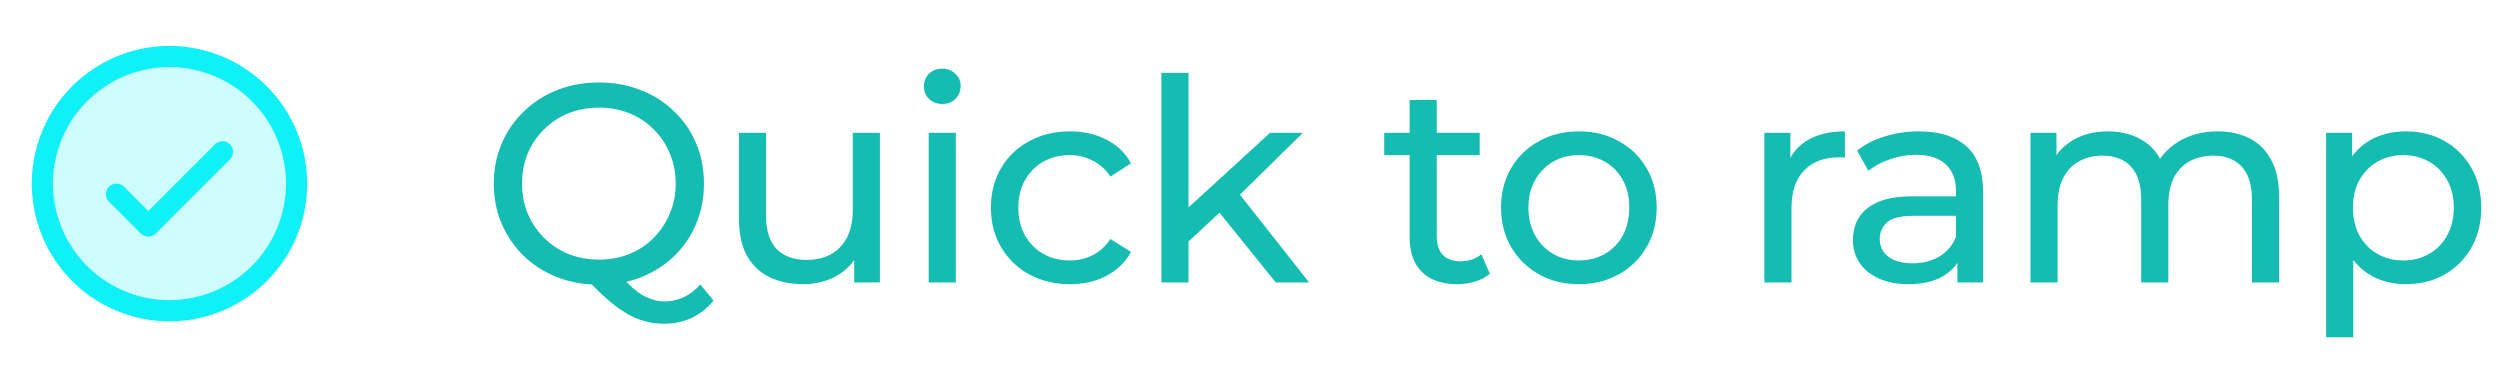 <svg width="177" height="26" viewBox="0 0 177 26" fill="none" xmlns="http://www.w3.org/2000/svg">
<path opacity="0.2" d="M21 13C21 14.78 20.472 16.52 19.483 18C18.494 19.48 17.089 20.634 15.444 21.315C13.8 21.996 11.99 22.174 10.244 21.827C8.498 21.48 6.895 20.623 5.636 19.364C4.377 18.105 3.52 16.502 3.173 14.756C2.826 13.01 3.004 11.2 3.685 9.556C4.366 7.911 5.52 6.506 7 5.517C8.48 4.528 10.22 4 12 4C14.387 4 16.676 4.948 18.364 6.636C20.052 8.324 21 10.613 21 13Z" fill="#0FF1F6"/>
<path d="M16.281 10.219C16.35 10.289 16.406 10.372 16.443 10.463C16.481 10.554 16.501 10.651 16.501 10.75C16.501 10.849 16.481 10.946 16.443 11.037C16.406 11.128 16.35 11.211 16.281 11.281L11.031 16.531C10.961 16.6 10.878 16.656 10.787 16.693C10.696 16.731 10.599 16.751 10.5 16.751C10.401 16.751 10.304 16.731 10.213 16.693C10.122 16.656 10.039 16.6 9.969 16.531L7.719 14.281C7.579 14.14 7.5 13.949 7.5 13.75C7.5 13.551 7.579 13.36 7.719 13.219C7.86 13.079 8.051 13 8.25 13C8.449 13 8.64 13.079 8.781 13.219L10.5 14.94L15.219 10.219C15.289 10.15 15.372 10.094 15.463 10.057C15.554 10.019 15.651 9.999 15.75 9.999C15.849 9.999 15.946 10.019 16.037 10.057C16.128 10.094 16.211 10.15 16.281 10.219ZM21.75 13C21.75 14.928 21.178 16.813 20.107 18.417C19.035 20.02 17.513 21.27 15.731 22.008C13.95 22.746 11.989 22.939 10.098 22.563C8.207 22.186 6.469 21.258 5.106 19.894C3.742 18.531 2.814 16.793 2.437 14.902C2.061 13.011 2.254 11.05 2.992 9.269C3.73 7.487 4.98 5.965 6.583 4.893C8.187 3.822 10.072 3.25 12 3.25C14.585 3.253 17.063 4.281 18.891 6.109C20.719 7.937 21.747 10.415 21.75 13ZM20.25 13C20.25 11.368 19.766 9.773 18.86 8.417C17.953 7.06 16.665 6.002 15.157 5.378C13.65 4.754 11.991 4.59 10.39 4.909C8.79 5.227 7.32 6.013 6.166 7.166C5.013 8.32 4.227 9.79 3.909 11.39C3.59 12.991 3.754 14.65 4.378 16.157C5.002 17.665 6.06 18.953 7.417 19.86C8.773 20.766 10.368 21.25 12 21.25C14.187 21.247 16.284 20.378 17.831 18.831C19.378 17.284 20.247 15.187 20.25 13Z" fill="#0FF1F6"/>
<path d="M42.42 20.16C41.353 20.16 40.36 19.98 39.44 19.62C38.533 19.26 37.747 18.76 37.08 18.12C36.413 17.467 35.893 16.707 35.52 15.84C35.147 14.973 34.96 14.027 34.96 13C34.96 11.973 35.147 11.027 35.52 10.16C35.893 9.293 36.413 8.54 37.08 7.9C37.747 7.247 38.533 6.74 39.44 6.38C40.347 6.02 41.34 5.84 42.42 5.84C43.487 5.84 44.467 6.02 45.36 6.38C46.267 6.727 47.053 7.227 47.72 7.88C48.4 8.52 48.92 9.273 49.28 10.14C49.653 11.007 49.84 11.96 49.84 13C49.84 14.04 49.653 14.993 49.28 15.86C48.92 16.727 48.4 17.487 47.72 18.14C47.053 18.78 46.267 19.28 45.36 19.64C44.467 19.987 43.487 20.16 42.42 20.16ZM47 22.92C46.533 22.92 46.087 22.86 45.66 22.74C45.233 22.633 44.807 22.453 44.38 22.2C43.953 21.96 43.513 21.64 43.06 21.24C42.607 20.853 42.113 20.373 41.58 19.8L43.72 19.24C44.12 19.733 44.5 20.133 44.86 20.44C45.233 20.76 45.6 20.987 45.96 21.12C46.32 21.267 46.673 21.34 47.02 21.34C48.02 21.34 48.873 20.94 49.58 20.14L50.52 21.28C49.613 22.373 48.44 22.92 47 22.92ZM42.42 18.38C43.193 18.38 43.907 18.247 44.56 17.98C45.227 17.713 45.8 17.333 46.28 16.84C46.773 16.347 47.153 15.773 47.42 15.12C47.7 14.467 47.84 13.76 47.84 13C47.84 12.227 47.7 11.513 47.42 10.86C47.153 10.207 46.773 9.64 46.28 9.16C45.8 8.667 45.227 8.287 44.56 8.02C43.907 7.753 43.193 7.62 42.42 7.62C41.633 7.62 40.907 7.753 40.24 8.02C39.587 8.287 39.013 8.667 38.52 9.16C38.027 9.64 37.64 10.207 37.36 10.86C37.093 11.513 36.96 12.227 36.96 13C36.96 13.76 37.093 14.467 37.36 15.12C37.64 15.773 38.027 16.347 38.52 16.84C39.013 17.333 39.587 17.713 40.24 17.98C40.907 18.247 41.633 18.38 42.42 18.38ZM56.877 20.12C55.97 20.12 55.17 19.953 54.477 19.62C53.797 19.287 53.264 18.78 52.877 18.1C52.504 17.407 52.317 16.54 52.317 15.5V9.4H54.237V15.28C54.237 16.32 54.483 17.1 54.977 17.62C55.483 18.14 56.19 18.4 57.097 18.4C57.764 18.4 58.343 18.267 58.837 18C59.33 17.72 59.71 17.32 59.977 16.8C60.243 16.267 60.377 15.627 60.377 14.88V9.4H62.297V20H60.477V17.14L60.777 17.9C60.43 18.607 59.91 19.153 59.217 19.54C58.523 19.927 57.743 20.12 56.877 20.12ZM65.752 20V9.4H67.672V20H65.752ZM66.712 7.36C66.339 7.36 66.025 7.24 65.772 7C65.532 6.76 65.412 6.467 65.412 6.12C65.412 5.76 65.532 5.46 65.772 5.22C66.025 4.98 66.339 4.86 66.712 4.86C67.085 4.86 67.392 4.98 67.632 5.22C67.885 5.447 68.012 5.733 68.012 6.08C68.012 6.44 67.892 6.747 67.652 7C67.412 7.24 67.099 7.36 66.712 7.36ZM75.758 20.12C74.678 20.12 73.711 19.887 72.858 19.42C72.018 18.953 71.358 18.313 70.878 17.5C70.398 16.687 70.158 15.753 70.158 14.7C70.158 13.647 70.398 12.713 70.878 11.9C71.358 11.087 72.018 10.453 72.858 10C73.711 9.533 74.678 9.3 75.758 9.3C76.718 9.3 77.571 9.493 78.318 9.88C79.078 10.253 79.665 10.813 80.078 11.56L78.618 12.5C78.271 11.98 77.845 11.6 77.338 11.36C76.845 11.107 76.311 10.98 75.738 10.98C75.045 10.98 74.425 11.133 73.878 11.44C73.331 11.747 72.898 12.18 72.578 12.74C72.258 13.287 72.098 13.94 72.098 14.7C72.098 15.46 72.258 16.12 72.578 16.68C72.898 17.24 73.331 17.673 73.878 17.98C74.425 18.287 75.045 18.44 75.738 18.44C76.311 18.44 76.845 18.32 77.338 18.08C77.845 17.827 78.271 17.44 78.618 16.92L80.078 17.84C79.665 18.573 79.078 19.14 78.318 19.54C77.571 19.927 76.718 20.12 75.758 20.12ZM83.787 17.44L83.827 14.98L89.927 9.4H92.247L87.567 14L86.527 14.88L83.787 17.44ZM82.227 20V5.16H84.147V20H82.227ZM90.327 20L86.167 14.84L87.407 13.3L92.687 20H90.327ZM103.162 20.12C102.096 20.12 101.269 19.833 100.682 19.26C100.096 18.687 99.802 17.867 99.802 16.8V7.08H101.722V16.72C101.722 17.293 101.862 17.733 102.142 18.04C102.436 18.347 102.849 18.5 103.382 18.5C103.982 18.5 104.482 18.333 104.882 18L105.482 19.38C105.189 19.633 104.836 19.82 104.422 19.94C104.022 20.06 103.602 20.12 103.162 20.12ZM98.002 10.98V9.4H104.762V10.98H98.002ZM111.792 20.12C110.725 20.12 109.779 19.887 108.952 19.42C108.125 18.953 107.472 18.313 106.992 17.5C106.512 16.673 106.272 15.74 106.272 14.7C106.272 13.647 106.512 12.713 106.992 11.9C107.472 11.087 108.125 10.453 108.952 10C109.779 9.533 110.725 9.3 111.792 9.3C112.845 9.3 113.785 9.533 114.612 10C115.452 10.453 116.105 11.087 116.572 11.9C117.052 12.7 117.292 13.633 117.292 14.7C117.292 15.753 117.052 16.687 116.572 17.5C116.105 18.313 115.452 18.953 114.612 19.42C113.785 19.887 112.845 20.12 111.792 20.12ZM111.792 18.44C112.472 18.44 113.079 18.287 113.612 17.98C114.159 17.673 114.585 17.24 114.892 16.68C115.199 16.107 115.352 15.447 115.352 14.7C115.352 13.94 115.199 13.287 114.892 12.74C114.585 12.18 114.159 11.747 113.612 11.44C113.079 11.133 112.472 10.98 111.792 10.98C111.112 10.98 110.505 11.133 109.972 11.44C109.439 11.747 109.012 12.18 108.692 12.74C108.372 13.287 108.212 13.94 108.212 14.7C108.212 15.447 108.372 16.107 108.692 16.68C109.012 17.24 109.439 17.673 109.972 17.98C110.505 18.287 111.112 18.44 111.792 18.44ZM124.918 20V9.4H126.758V12.28L126.578 11.56C126.872 10.827 127.365 10.267 128.058 9.88C128.752 9.493 129.605 9.3 130.618 9.3V11.16C130.538 11.147 130.458 11.14 130.378 11.14C130.312 11.14 130.245 11.14 130.178 11.14C129.152 11.14 128.338 11.447 127.738 12.06C127.138 12.673 126.838 13.56 126.838 14.72V20H124.918ZM138.584 20V17.76L138.484 17.34V13.52C138.484 12.707 138.244 12.08 137.764 11.64C137.297 11.187 136.59 10.96 135.644 10.96C135.017 10.96 134.404 11.067 133.804 11.28C133.204 11.48 132.697 11.753 132.284 12.1L131.484 10.66C132.03 10.22 132.684 9.887 133.444 9.66C134.217 9.42 135.024 9.3 135.864 9.3C137.317 9.3 138.437 9.653 139.224 10.36C140.01 11.067 140.404 12.147 140.404 13.6V20H138.584ZM135.104 20.12C134.317 20.12 133.624 19.987 133.024 19.72C132.437 19.453 131.984 19.087 131.664 18.62C131.344 18.14 131.184 17.6 131.184 17C131.184 16.427 131.317 15.907 131.584 15.44C131.864 14.973 132.31 14.6 132.924 14.32C133.55 14.04 134.39 13.9 135.444 13.9H138.804V15.28H135.524C134.564 15.28 133.917 15.44 133.584 15.76C133.25 16.08 133.084 16.467 133.084 16.92C133.084 17.44 133.29 17.86 133.704 18.18C134.117 18.487 134.69 18.64 135.424 18.64C136.144 18.64 136.77 18.48 137.304 18.16C137.85 17.84 138.244 17.373 138.484 16.76L138.864 18.08C138.61 18.707 138.164 19.207 137.524 19.58C136.884 19.94 136.077 20.12 135.104 20.12ZM157.017 9.3C157.87 9.3 158.623 9.467 159.277 9.8C159.93 10.133 160.437 10.64 160.797 11.32C161.17 12 161.357 12.86 161.357 13.9V20H159.437V14.12C159.437 13.093 159.197 12.32 158.717 11.8C158.237 11.28 157.563 11.02 156.697 11.02C156.057 11.02 155.497 11.153 155.017 11.42C154.537 11.687 154.163 12.08 153.897 12.6C153.643 13.12 153.517 13.767 153.517 14.54V20H151.597V14.12C151.597 13.093 151.357 12.32 150.877 11.8C150.41 11.28 149.737 11.02 148.857 11.02C148.23 11.02 147.677 11.153 147.197 11.42C146.717 11.687 146.343 12.08 146.077 12.6C145.81 13.12 145.677 13.767 145.677 14.54V20H143.757V9.4H145.597V12.22L145.297 11.5C145.63 10.807 146.143 10.267 146.837 9.88C147.53 9.493 148.337 9.3 149.257 9.3C150.27 9.3 151.143 9.553 151.877 10.06C152.61 10.553 153.09 11.307 153.317 12.32L152.537 12C152.857 11.187 153.417 10.533 154.217 10.04C155.017 9.547 155.95 9.3 157.017 9.3ZM170.31 20.12C169.43 20.12 168.623 19.92 167.89 19.52C167.17 19.107 166.59 18.5 166.15 17.7C165.723 16.9 165.51 15.9 165.51 14.7C165.51 13.5 165.716 12.5 166.13 11.7C166.556 10.9 167.13 10.3 167.85 9.9C168.583 9.5 169.403 9.3 170.31 9.3C171.35 9.3 172.27 9.527 173.07 9.98C173.87 10.433 174.503 11.067 174.97 11.88C175.436 12.68 175.67 13.62 175.67 14.7C175.67 15.78 175.436 16.727 174.97 17.54C174.503 18.353 173.87 18.987 173.07 19.44C172.27 19.893 171.35 20.12 170.31 20.12ZM164.69 23.88V9.4H166.53V12.26L166.41 14.72L166.61 17.18V23.88H164.69ZM170.15 18.44C170.83 18.44 171.436 18.287 171.97 17.98C172.516 17.673 172.943 17.24 173.25 16.68C173.57 16.107 173.73 15.447 173.73 14.7C173.73 13.94 173.57 13.287 173.25 12.74C172.943 12.18 172.516 11.747 171.97 11.44C171.436 11.133 170.83 10.98 170.15 10.98C169.483 10.98 168.876 11.133 168.33 11.44C167.796 11.747 167.37 12.18 167.05 12.74C166.743 13.287 166.59 13.94 166.59 14.7C166.59 15.447 166.743 16.107 167.05 16.68C167.37 17.24 167.796 17.673 168.33 17.98C168.876 18.287 169.483 18.44 170.15 18.44Z" fill="#14BCB2"/>
</svg>
